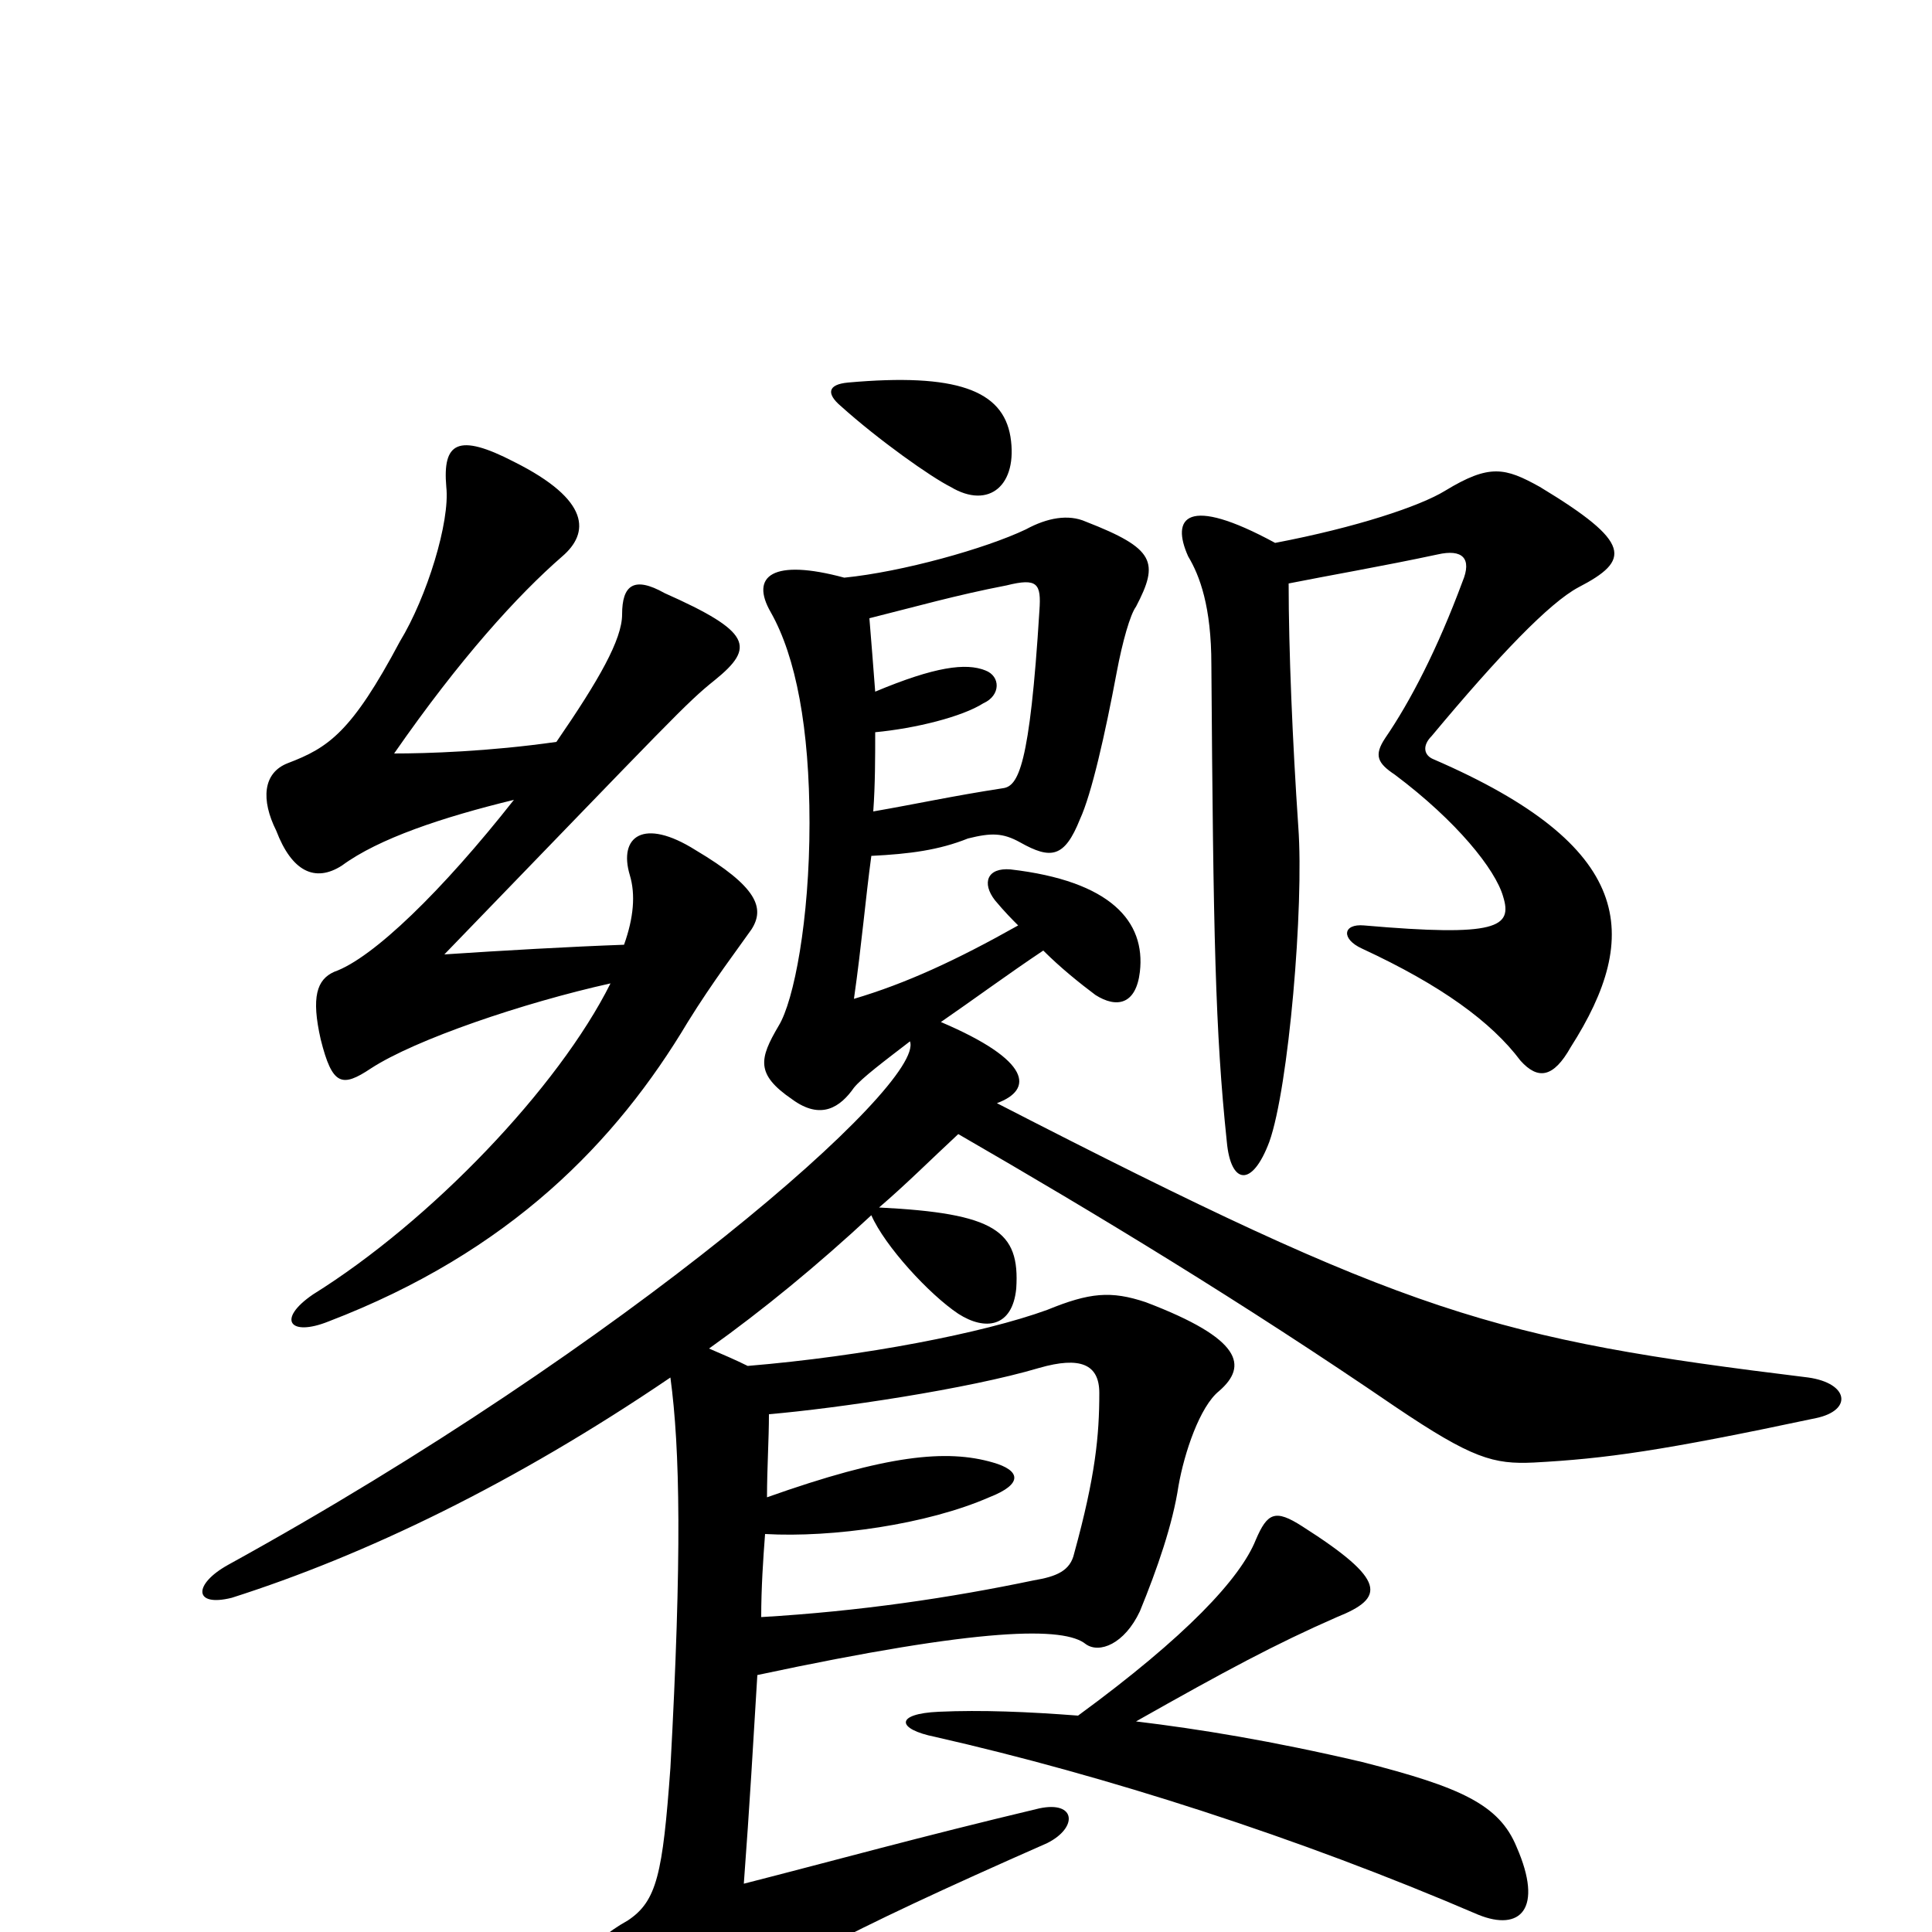 <svg xmlns="http://www.w3.org/2000/svg" viewBox="0 -1000 1000 1000">
	<path fill="#000000" d="M435 -790C455 -772 482 -753 492 -748C512 -736 527 -749 523 -774C519 -798 495 -807 439 -802C428 -801 428 -796 435 -790ZM452 -580C453 -594 453 -608 453 -621C474 -623 498 -629 509 -636C518 -640 518 -650 510 -653C500 -657 484 -655 453 -642C452 -655 451 -668 450 -680C474 -686 495 -692 521 -697C537 -701 539 -698 538 -684C533 -603 527 -593 519 -592C493 -588 475 -584 452 -580ZM558 -112C532 -114 508 -115 486 -114C463 -113 464 -105 484 -101C572 -81 672 -49 765 -9C787 0 799 -12 785 -44C776 -66 756 -75 705 -88C658 -99 621 -105 588 -109C634 -135 660 -149 692 -163C717 -173 718 -182 674 -210C660 -219 656 -217 650 -203C642 -183 614 -153 558 -112ZM667 -698C687 -702 716 -707 744 -713C757 -716 762 -711 757 -699C744 -664 730 -637 717 -618C711 -609 713 -605 722 -599C754 -575 774 -550 778 -536C783 -520 775 -515 706 -521C695 -522 694 -514 705 -509C746 -490 772 -471 787 -451C796 -441 804 -442 813 -458C850 -516 846 -562 742 -607C737 -609 736 -614 741 -619C776 -661 802 -688 817 -696C844 -710 845 -719 797 -748C779 -758 771 -760 748 -746C735 -738 702 -727 660 -719C614 -744 606 -732 615 -712C621 -702 627 -686 627 -656C628 -516 629 -466 635 -409C637 -387 648 -385 657 -409C667 -437 675 -531 672 -572C669 -616 667 -664 667 -698ZM266 -586C229 -539 193 -504 173 -497C164 -493 161 -484 166 -462C172 -438 177 -437 192 -447C215 -462 271 -481 316 -491C289 -437 223 -368 162 -330C143 -317 150 -308 170 -316C264 -352 319 -409 356 -471C369 -492 382 -509 389 -519C396 -530 392 -541 360 -560C333 -577 320 -567 326 -547C329 -537 328 -525 323 -511C295 -510 260 -508 230 -506C349 -629 355 -636 370 -648C391 -665 389 -673 344 -693C328 -702 322 -697 322 -682C322 -669 310 -648 288 -616C253 -611 221 -610 204 -610C238 -659 268 -692 291 -712C305 -724 306 -741 266 -761C237 -776 229 -771 231 -748C233 -730 221 -691 207 -668C182 -621 170 -613 149 -605C136 -600 135 -586 143 -570C151 -549 163 -543 177 -552C196 -566 229 -577 266 -586ZM394 -163C394 -178 395 -193 396 -206C431 -204 480 -211 512 -225C530 -232 528 -239 514 -243C490 -250 459 -247 397 -225C397 -240 398 -255 398 -268C433 -271 501 -281 538 -292C559 -298 569 -294 569 -279C569 -257 567 -236 556 -196C554 -187 547 -184 535 -182C492 -173 445 -166 394 -163ZM387 -293C381 -296 374 -299 367 -302C395 -322 423 -345 451 -371C458 -355 481 -330 496 -320C510 -311 524 -313 526 -333C528 -363 515 -372 455 -375C469 -387 482 -400 496 -413C567 -372 643 -326 722 -272C762 -245 773 -242 794 -243C831 -245 860 -249 940 -266C959 -270 957 -284 936 -287C773 -307 730 -319 516 -429C535 -436 534 -451 487 -471C503 -482 522 -496 540 -508C549 -499 559 -491 567 -485C578 -478 588 -480 590 -497C593 -523 575 -544 523 -550C511 -551 508 -543 515 -534C520 -528 524 -524 527 -521C495 -503 469 -491 442 -483C446 -511 448 -535 451 -557C471 -558 486 -560 501 -566C513 -569 519 -569 528 -564C544 -555 551 -556 559 -576C565 -589 572 -620 578 -652C581 -668 585 -682 588 -686C600 -709 598 -716 562 -730C553 -734 542 -732 531 -726C510 -716 467 -704 437 -701C400 -711 388 -702 399 -683C412 -660 419 -623 419 -574C419 -524 411 -482 403 -469C393 -452 391 -444 410 -431C425 -420 435 -427 442 -437C446 -442 458 -451 471 -461C479 -439 325 -304 118 -190C100 -180 100 -168 120 -173C189 -195 266 -232 347 -287C352 -250 353 -195 347 -85C343 -30 340 -16 325 -6C302 7 302 15 319 42C333 65 344 66 367 46C397 22 433 2 542 -46C558 -54 557 -68 538 -64C475 -49 432 -37 385 -25C388 -65 390 -100 392 -133C509 -158 551 -158 562 -149C569 -144 582 -149 590 -166C599 -188 607 -211 610 -231C613 -248 621 -272 631 -280C646 -293 643 -307 593 -326C575 -332 564 -331 542 -322C509 -310 447 -298 387 -293Z"/>
</svg>